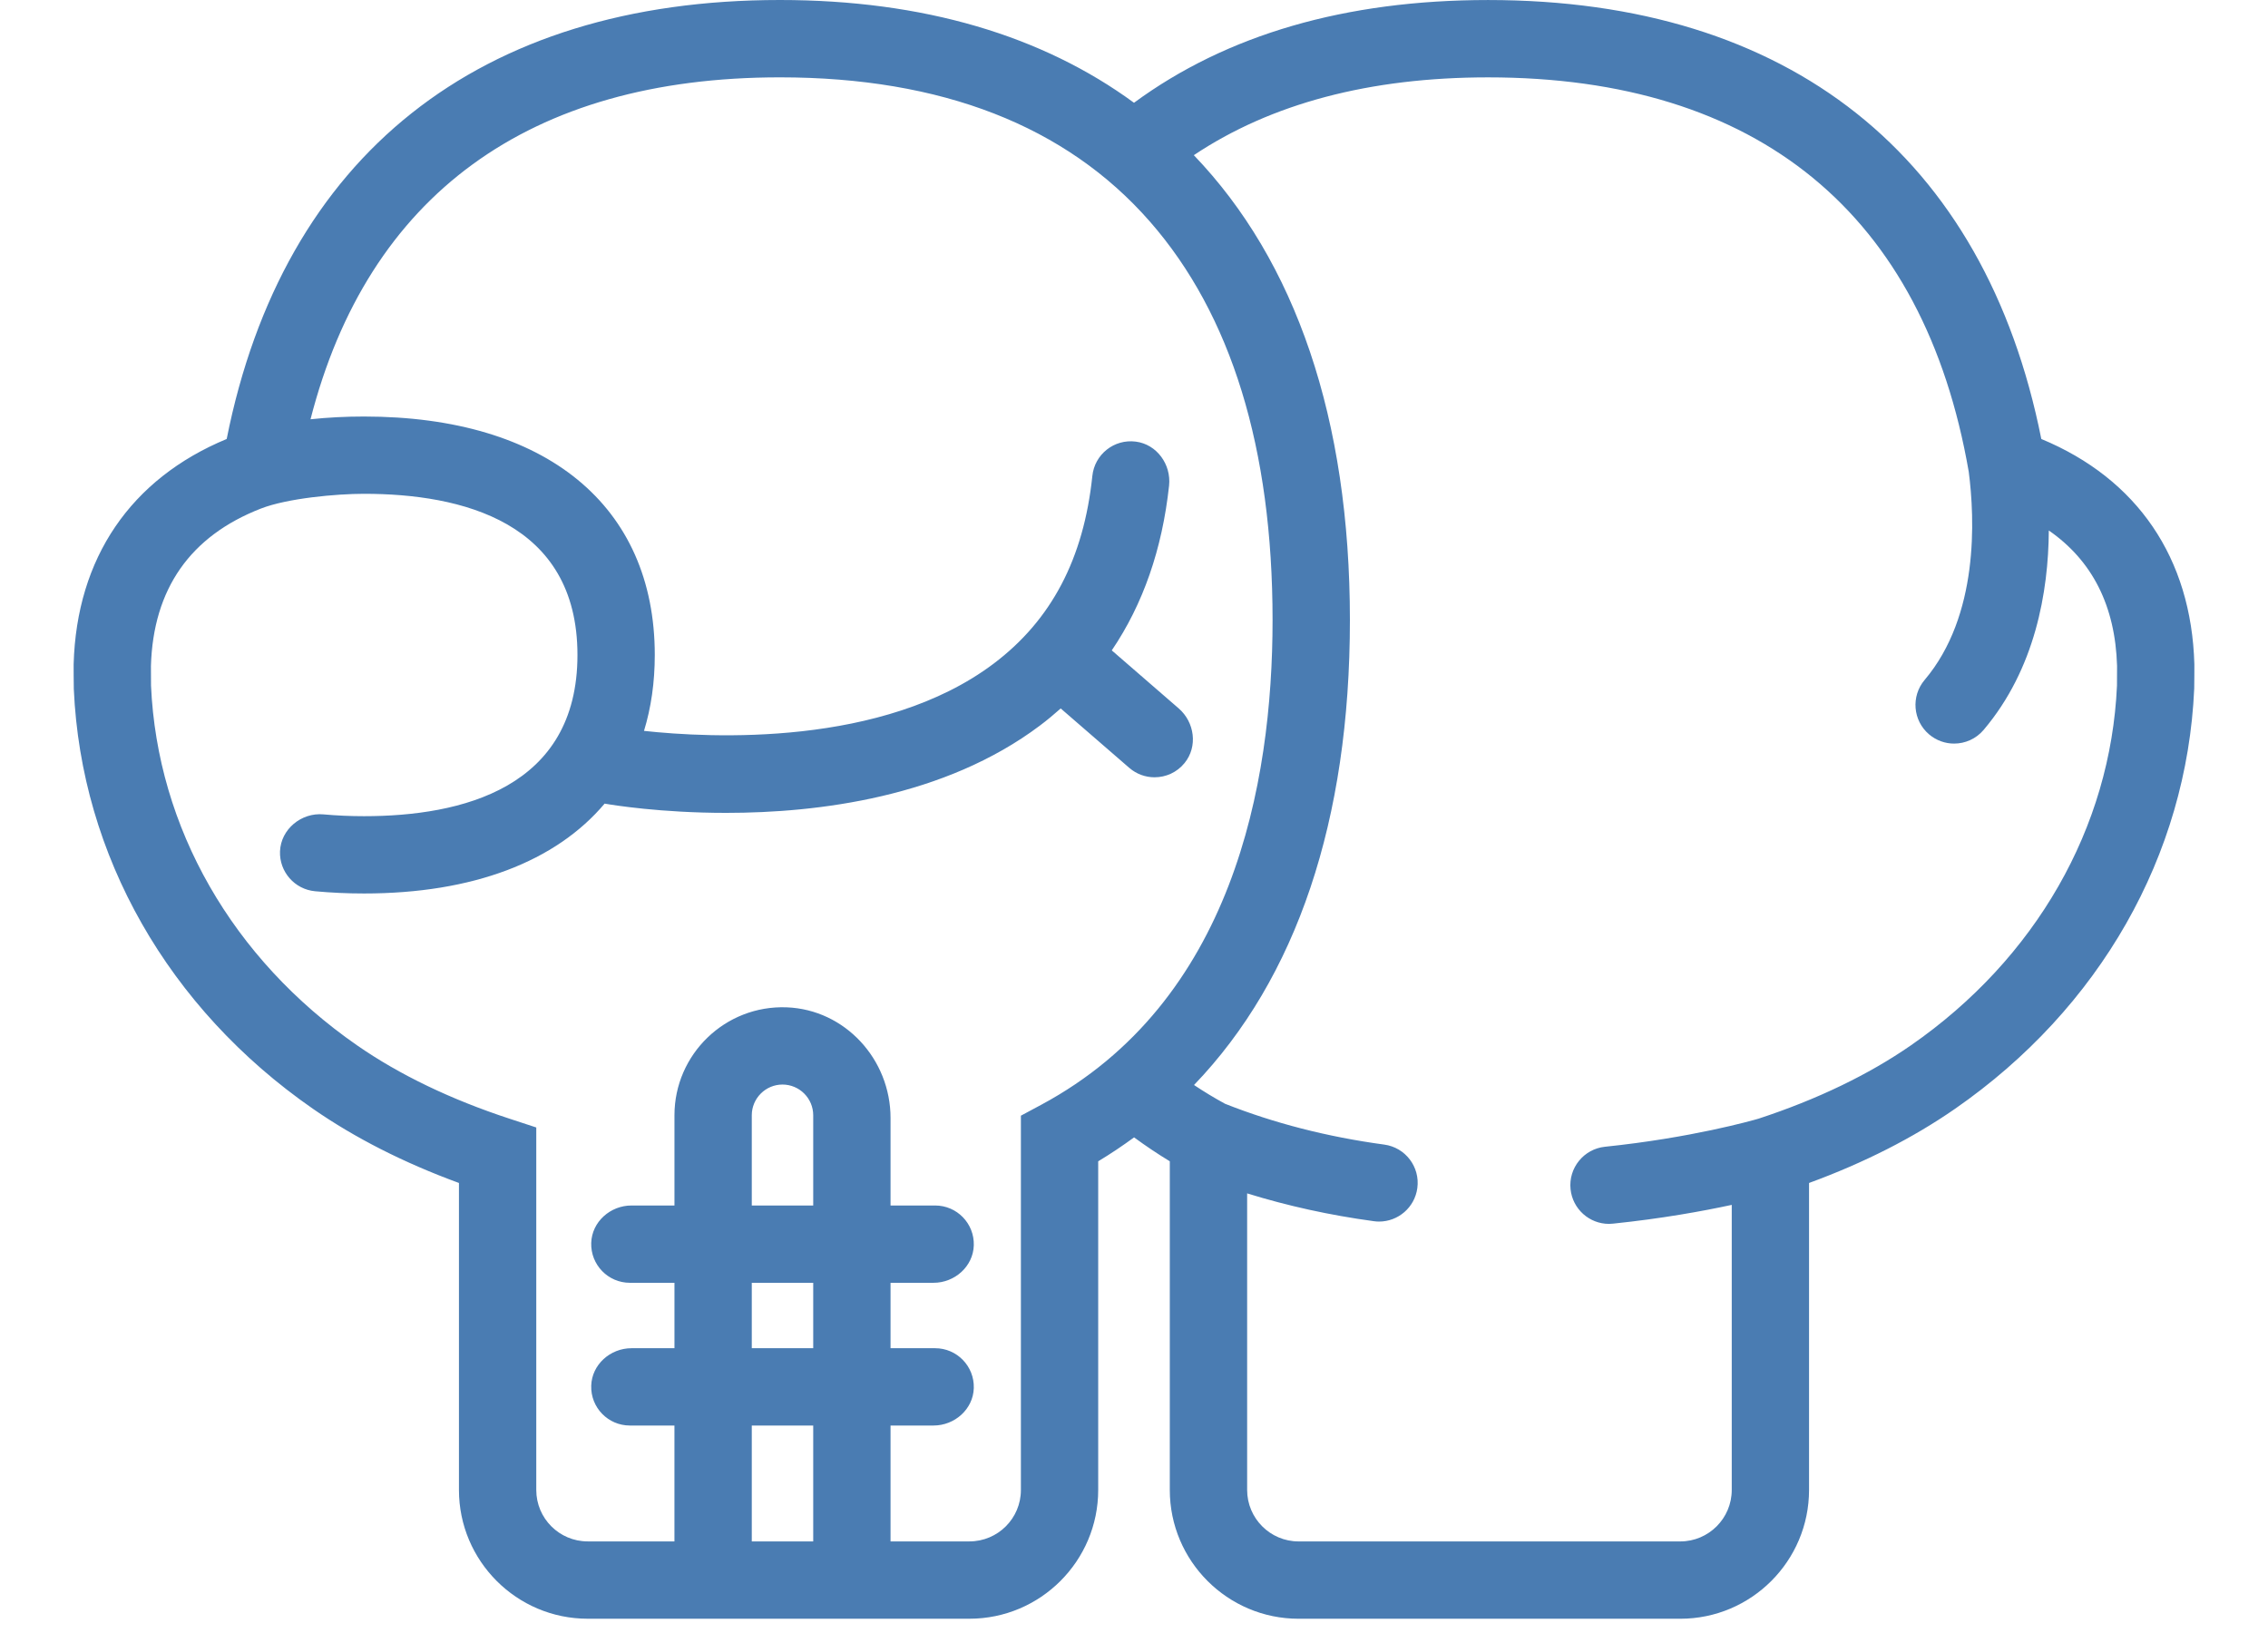 <?xml version="1.0" encoding="UTF-8"?>
<svg width="200px" height="144px" viewBox="0 0 100 77" version="1.1" xmlns="http://www.w3.org/2000/svg" xmlns:xlink="http://www.w3.org/1999/xlink">
    <!-- Generator: Sketch 53.1 (72631) - https://sketchapp.com -->
    <title>Fill 1</title>
    <desc>Created with Sketch.</desc>
    <g id="design" stroke="none" stroke-width="1" fill="none" fill-rule="evenodd">
        <g id="catalogue-v2" transform="translate(-1179, -508)" fill="#4A7CB2">
            <g id="icons" transform="translate(120, 468)">
                <g id="Group-2">
                    <g id="boxing" transform="translate(1017, 0)">
                        <path d="M142,71.319 C141.859,66.311 139.308,62.576 134.783,60.699 C132.12,47.341 122.893,40.001 108.697,40.001 C101.975,40.001 96.368,41.633 92,44.846 C87.677,41.676 82.063,40 75.302,40 C61.107,40 51.881,47.339 49.217,60.699 C44.691,62.576 42.14,66.311 42,71.319 C42,71.319 42,72.306 42.008,72.489 C42.353,80.336 46.462,87.549 53.282,92.281 C55.259,93.653 57.57,94.828 60.169,95.78 L60.169,110.256 C60.169,113.604 62.892,116.327 66.24,116.327 L84.24,116.327 C87.588,116.327 90.312,113.604 90.312,110.256 L90.312,94.758 C90.898,94.406 91.459,94.028 92.004,93.63 C92.546,94.028 93.108,94.406 93.688,94.757 L93.688,110.254 C93.688,113.604 96.412,116.328 99.76,116.328 L117.76,116.328 C121.108,116.328 123.831,113.604 123.831,110.254 L123.831,95.78 C126.429,94.828 128.74,93.653 130.717,92.281 C137.538,87.549 141.647,80.335 141.993,72.468 C142,72.286 142,71.37 142,71.37 L142,71.319 Z M76.874,96.842 L73.977,96.842 L73.977,92.588 C73.977,91.79 74.627,91.139 75.425,91.139 C76.225,91.139 76.874,91.79 76.874,92.588 L76.874,96.842 Z M73.977,103.572 L76.874,103.572 L76.874,100.487 L73.977,100.487 L73.977,103.572 Z M73.977,112.681 L76.874,112.681 L76.874,107.217 L73.977,107.217 L73.977,112.681 Z M87.627,92.092 L86.667,92.607 L86.667,110.256 C86.667,111.595 85.581,112.681 84.24,112.681 L80.52,112.681 L80.52,107.217 L82.547,107.217 C83.545,107.217 84.416,106.448 84.446,105.451 C84.476,104.419 83.649,103.572 82.623,103.572 L80.52,103.572 L80.52,100.487 L82.547,100.487 C83.545,100.487 84.416,99.718 84.446,98.721 C84.476,97.688 83.649,96.842 82.623,96.842 L80.52,96.842 L80.52,92.714 C80.52,89.955 78.379,87.603 75.622,87.498 C72.723,87.389 70.331,89.714 70.331,92.588 L70.331,96.842 L68.305,96.842 C67.307,96.842 66.436,97.611 66.406,98.609 C66.376,99.641 67.203,100.487 68.228,100.487 L70.331,100.487 L70.331,103.572 L68.304,103.572 C67.305,103.572 66.436,104.342 66.406,105.339 C66.374,106.371 67.203,107.217 68.227,107.217 L70.33,107.217 L70.33,112.681 L66.24,112.681 C64.901,112.681 63.815,111.595 63.815,110.256 L63.815,93.163 L62.559,92.751 C59.781,91.84 57.359,90.675 55.36,89.287 C49.485,85.209 45.945,79.028 45.649,72.327 C45.646,72.232 45.645,71.775 45.645,71.397 C45.753,67.772 47.496,65.277 50.83,63.98 C52.076,63.494 54.392,63.284 55.692,63.284 C60.284,63.284 65.757,64.603 65.757,70.884 C65.757,77.166 60.284,78.485 55.692,78.485 C55.041,78.485 54.399,78.456 53.781,78.4 C52.739,78.304 51.77,79.099 51.731,80.146 C51.697,81.103 52.416,81.932 53.381,82.024 C54.13,82.094 54.907,82.13 55.692,82.13 C60.837,82.13 64.738,80.618 67.038,77.893 C67.433,77.962 69.698,78.329 72.766,78.329 C77.118,78.329 83.074,77.589 87.563,74.213 C87.906,73.955 88.231,73.684 88.544,73.405 L91.777,76.206 C92.122,76.505 92.546,76.651 92.969,76.651 C93.498,76.651 94.024,76.424 94.385,75.978 C95.015,75.204 94.861,74.055 94.107,73.402 L90.952,70.667 C92.423,68.497 93.33,65.9 93.654,62.898 C93.761,61.9 93.076,60.95 92.082,60.823 C91.062,60.692 90.142,61.425 90.036,62.441 C89.628,66.343 88.107,69.238 85.382,71.292 C80.159,75.228 72.005,74.801 68.895,74.463 C69.229,73.372 69.403,72.176 69.403,70.885 C69.403,63.843 64.278,59.64 55.692,59.64 C54.816,59.64 53.976,59.684 53.17,59.77 C55.876,49.208 63.476,43.647 75.302,43.647 C82.926,43.647 88.796,45.933 92.746,50.443 C96.587,54.828 98.534,61.151 98.534,69.238 C98.534,76.991 96.642,87.249 87.627,92.092 Z M138.351,72.327 C138.055,79.027 134.516,85.208 128.639,89.287 C126.641,90.672 124.221,91.838 121.45,92.748 C121.133,92.84 118.275,93.651 114.21,94.072 C113.209,94.176 112.481,95.072 112.585,96.073 C112.683,97.011 113.473,97.709 114.396,97.709 C114.459,97.709 114.522,97.705 114.586,97.698 C116.877,97.461 118.803,97.112 120.186,96.813 L120.186,110.254 C120.186,111.593 119.098,112.682 117.76,112.682 L99.76,112.682 C98.422,112.682 97.335,111.593 97.335,110.254 L97.335,96.271 C99.231,96.859 101.229,97.3 103.309,97.582 C103.392,97.594 103.474,97.6 103.556,97.6 C104.455,97.6 105.237,96.935 105.36,96.021 C105.496,95.023 104.797,94.105 103.799,93.97 C101.119,93.607 98.596,92.958 96.294,92.046 C95.79,91.772 95.303,91.476 94.83,91.161 C99.661,86.135 102.181,78.689 102.181,69.238 C102.181,59.734 99.612,52.308 94.821,47.317 C98.463,44.883 103.118,43.648 108.697,43.648 C121.417,43.648 129.251,50.078 131.361,62.244 C131.648,64.458 131.848,69.027 129.281,72.061 C128.631,72.829 128.726,73.98 129.494,74.63 C129.837,74.92 130.254,75.062 130.671,75.062 C131.189,75.062 131.703,74.842 132.063,74.417 C134.494,71.545 135.118,67.906 135.137,65.014 C137.189,66.434 138.27,68.57 138.355,71.397 C138.355,71.538 138.355,72.196 138.351,72.327 Z" id="Fill-1"></path>
                    </g>
                </g>
            </g>
        </g>
    </g>
</svg>
